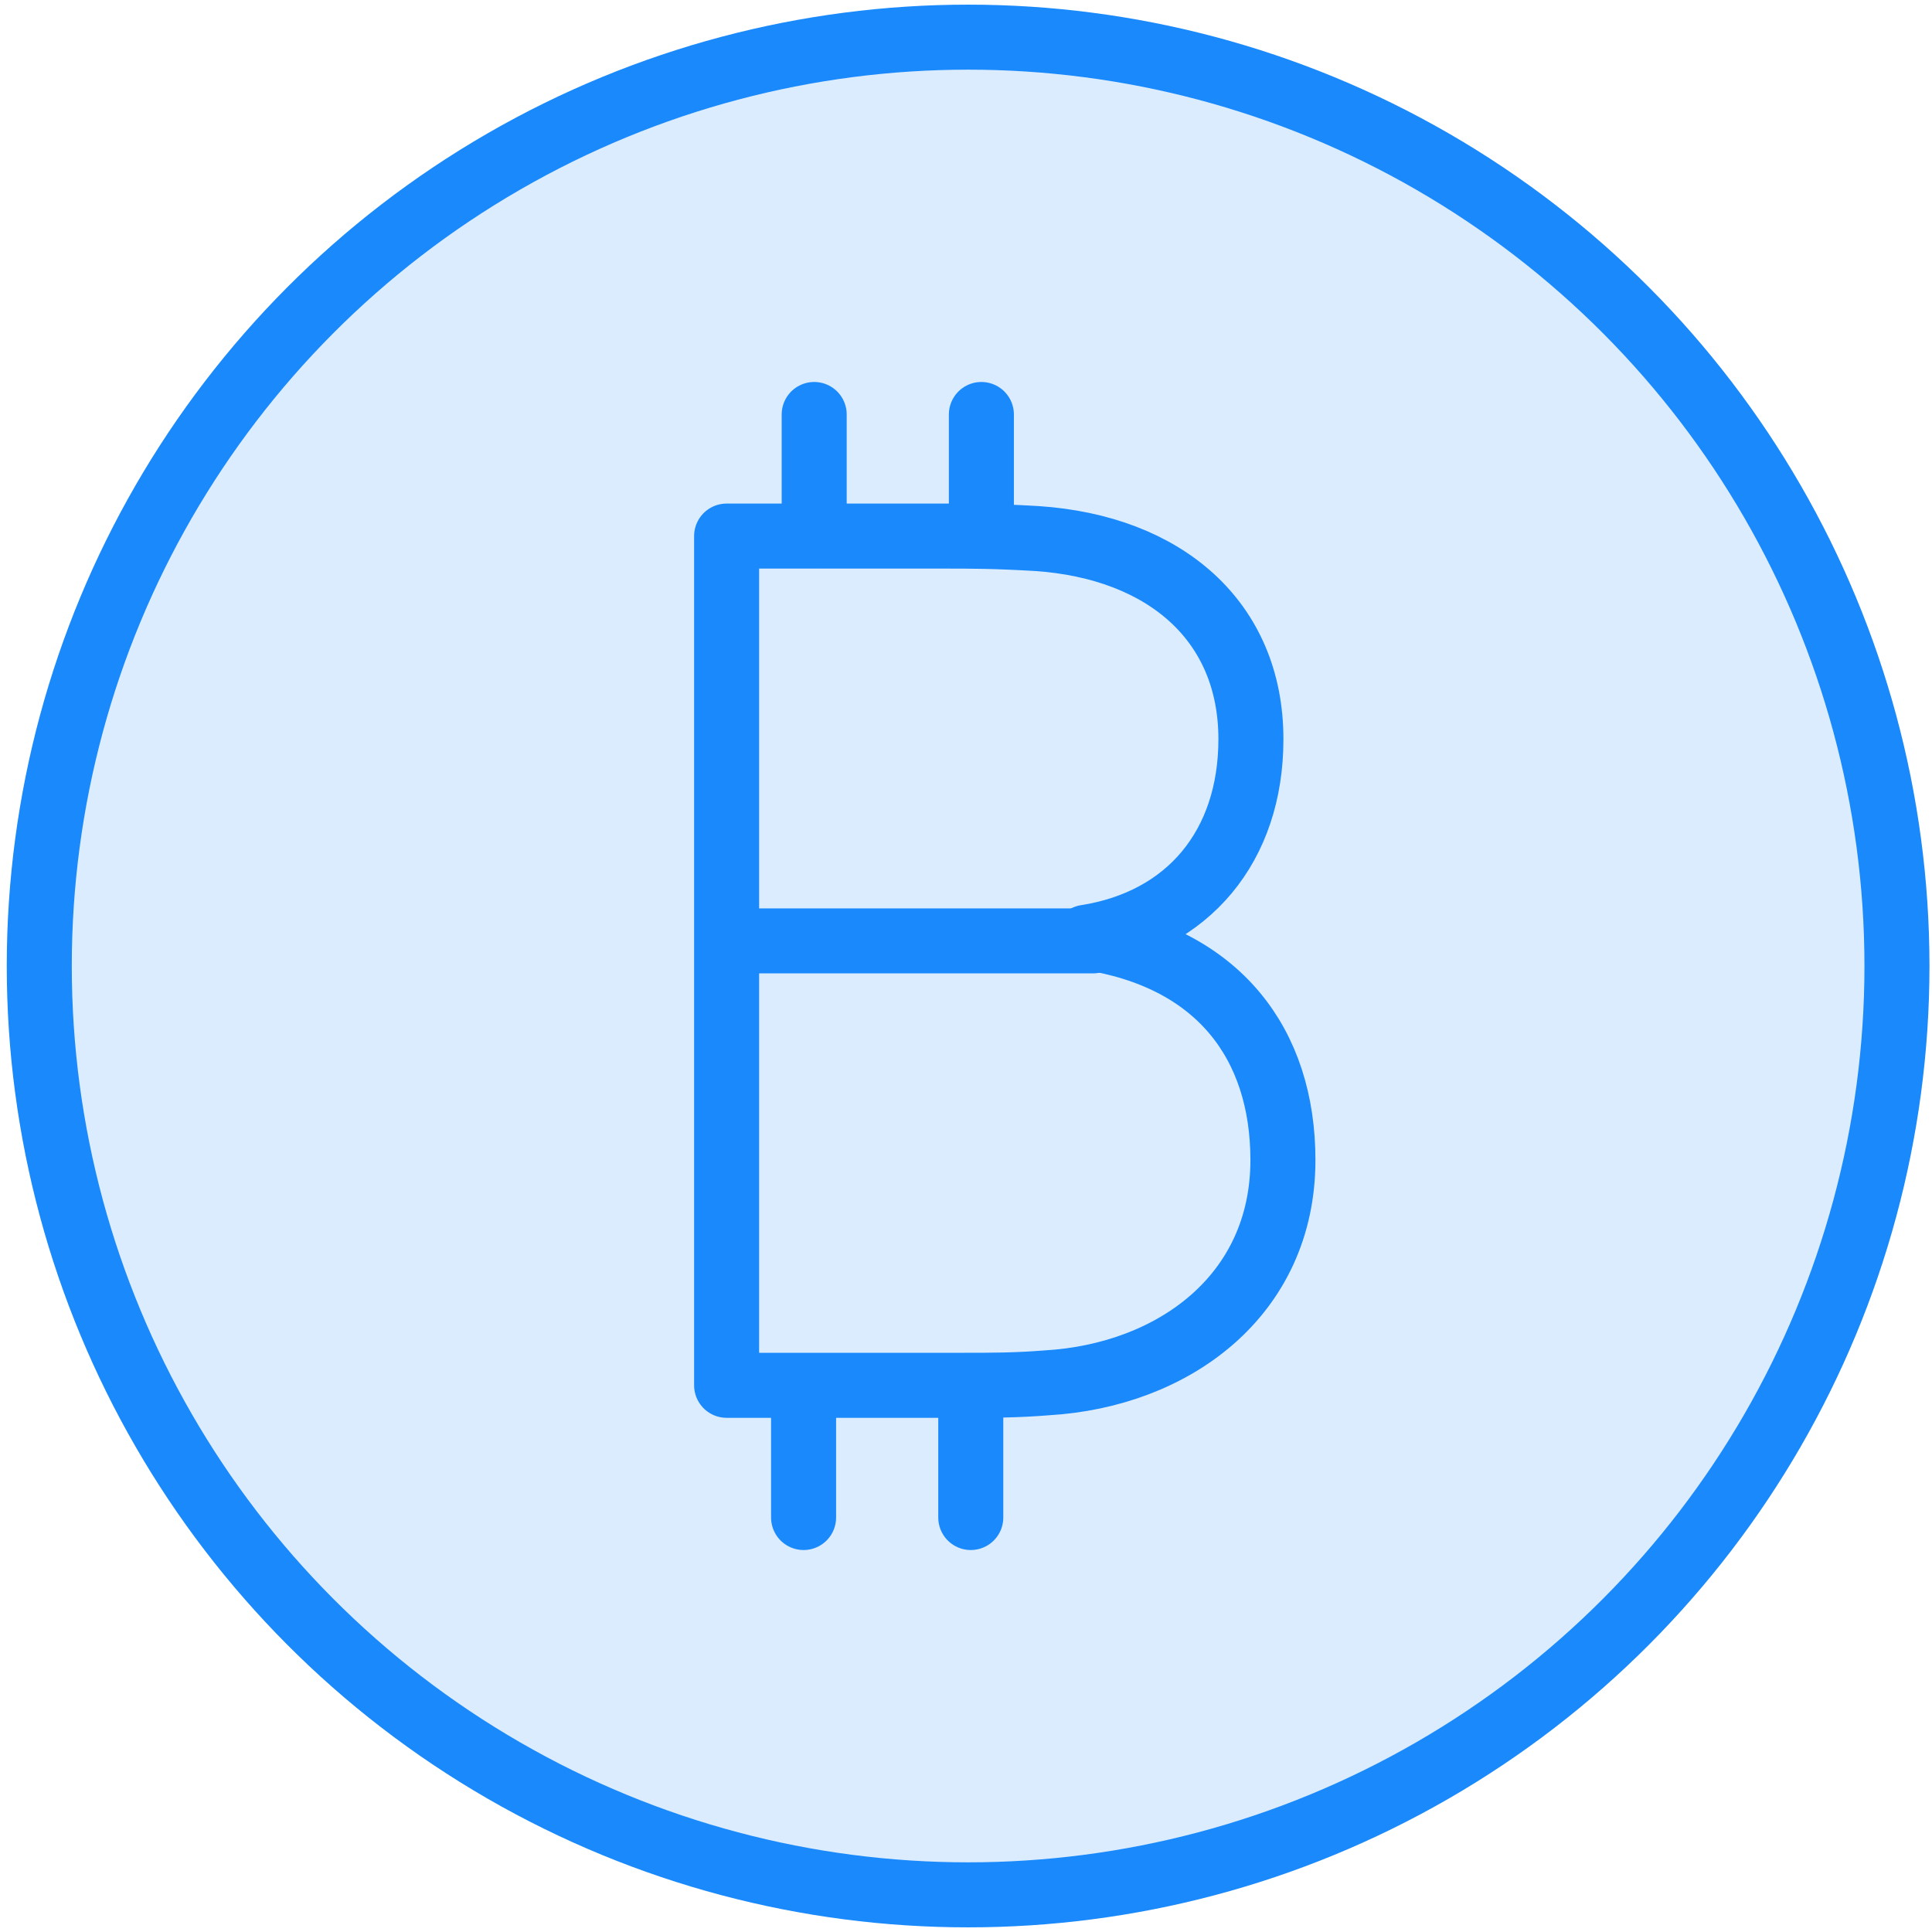 <?xml version="1.0" encoding="UTF-8"?>
<svg width="104px" height="104px" viewBox="0 0 104 104" version="1.1" xmlns="http://www.w3.org/2000/svg" xmlns:xlink="http://www.w3.org/1999/xlink">
    <!-- Generator: Sketch 46.2 (44496) - http://www.bohemiancoding.com/sketch -->
    <title>business-27</title>
    <desc>Created with Sketch.</desc>
    <defs></defs>
    <g id="ALL" stroke="none" stroke-width="1" fill="none" fill-rule="evenodd" stroke-linecap="round" stroke-linejoin="round">
        <g id="Primary" transform="translate(-208, -11733)" stroke="#1989FB" stroke-width="3.5" fill="#DBECFF">
            <g id="Group-15" transform="translate(200, 200)">
                <g id="business-27" transform="translate(10, 11535)">
                    <circle id="Layer-1" cx="50.114" cy="50" r="50"></circle>
                    <path d="M53.81,26.99 C51.491,26.857 50.431,26.857 48.642,26.857 L37.114,26.857 L37.114,72.571 L49.834,72.571 C51.424,72.571 52.683,72.571 54.34,72.439 C61.164,72.041 67.06,67.735 67.06,60.447 C67.06,54.219 63.615,49.516 56.46,48.455 C61.959,47.594 65.337,43.553 65.337,37.789 C65.337,31.429 60.7,27.453 53.81,26.99 Z" id="Layer-2"></path>
                    <path d="M56.828,48.648 L37.549,48.648" id="Layer-3"></path>
                    <path d="M41.828,20.312 L41.828,26.545" id="Layer-4"></path>
                    <path d="M50.828,20.312 L50.828,26.545" id="Layer-5"></path>
                    <path d="M41.257,73.455 L41.257,79.688" id="Layer-6"></path>
                    <path d="M50.257,73.455 L50.257,79.688" id="Layer-7"></path>
                </g>
            </g>
        </g>
    </g>
</svg>